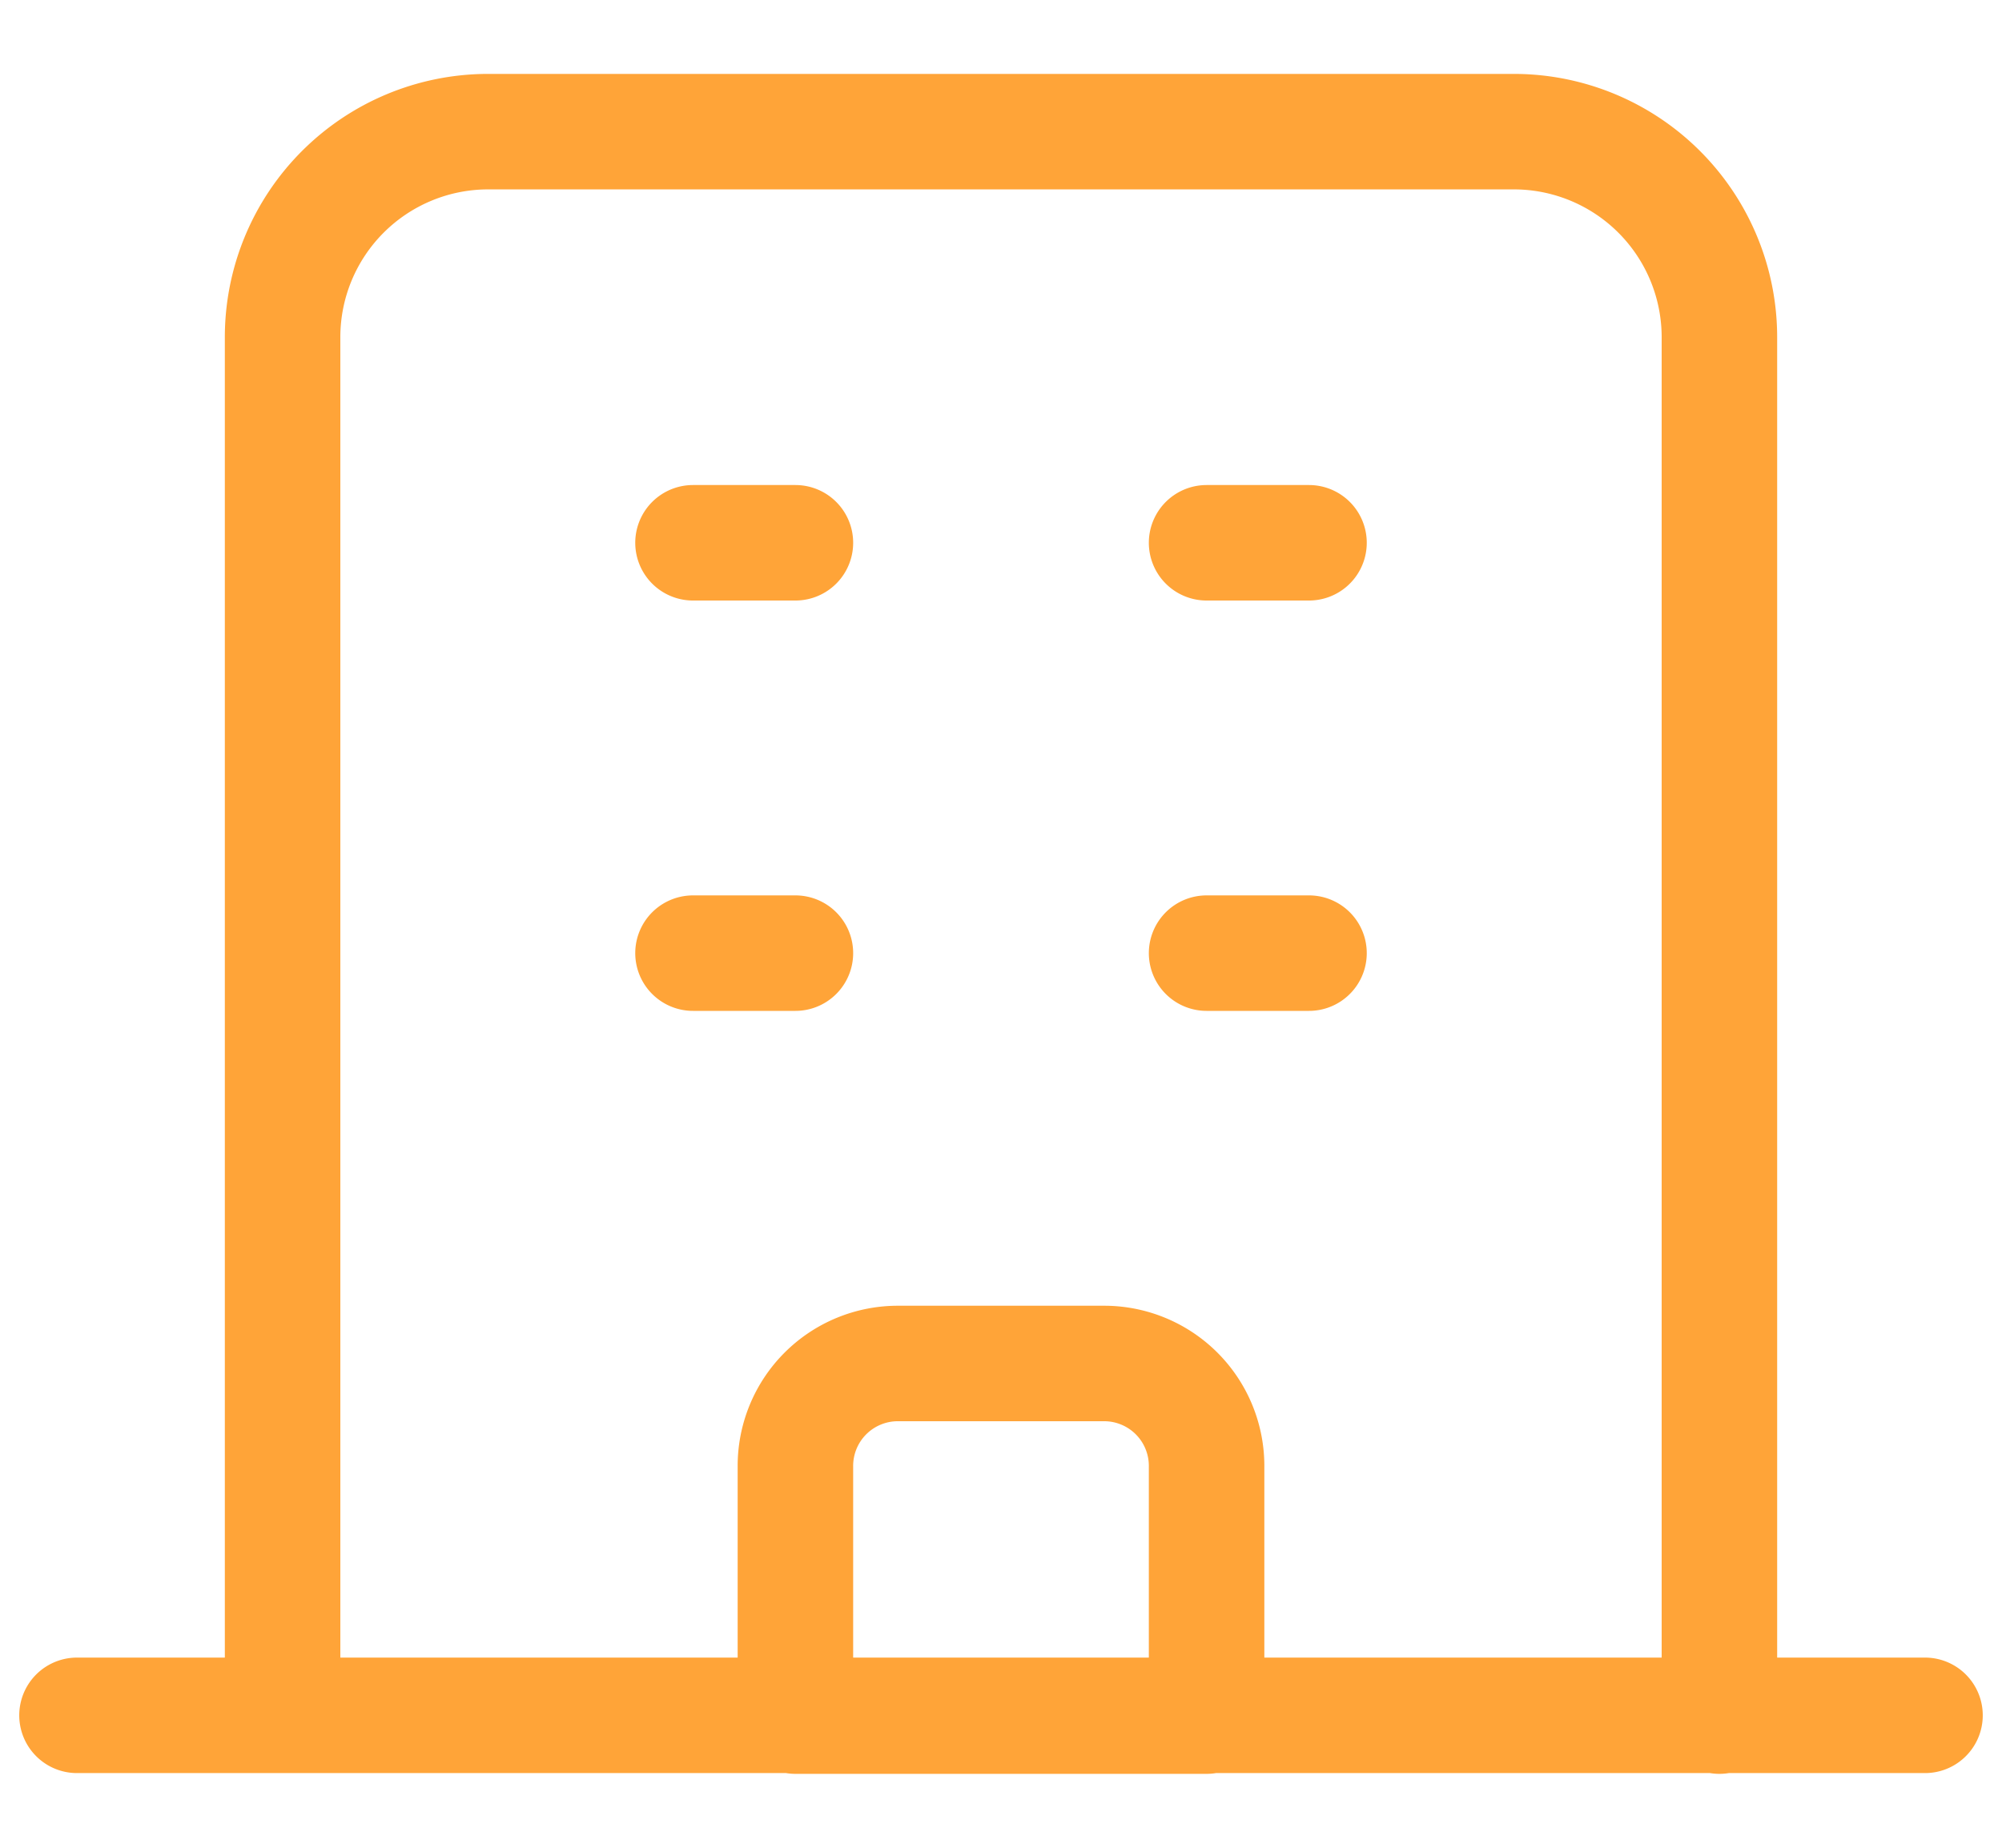 <svg width="26" height="24" fill="none" xmlns="http://www.w3.org/2000/svg"><path d="M22.33 22.29V4.39a2.67 2.67 0 0 0-2.66-2.68H6.33a2.67 2.67 0 0 0-2.66 2.67v17.9m18.66 0H3.67m18.66 0H25m-2.67 0h-6.66m-12 0H1m2.67 0h6.66m5.34 0v-3.23a1.33 1.33 0 0 0-1.34-1.34h-2.66a1.33 1.33 0 0 0-1.34 1.34v3.24m5.34 0h-5.34M9 7.05h1.33M9 12.38h1.33m5.34-5.33H17m-1.33 5.33H17" stroke="#FFA438" stroke-width="1.5" stroke-linecap="round" stroke-linejoin="round"/></svg>